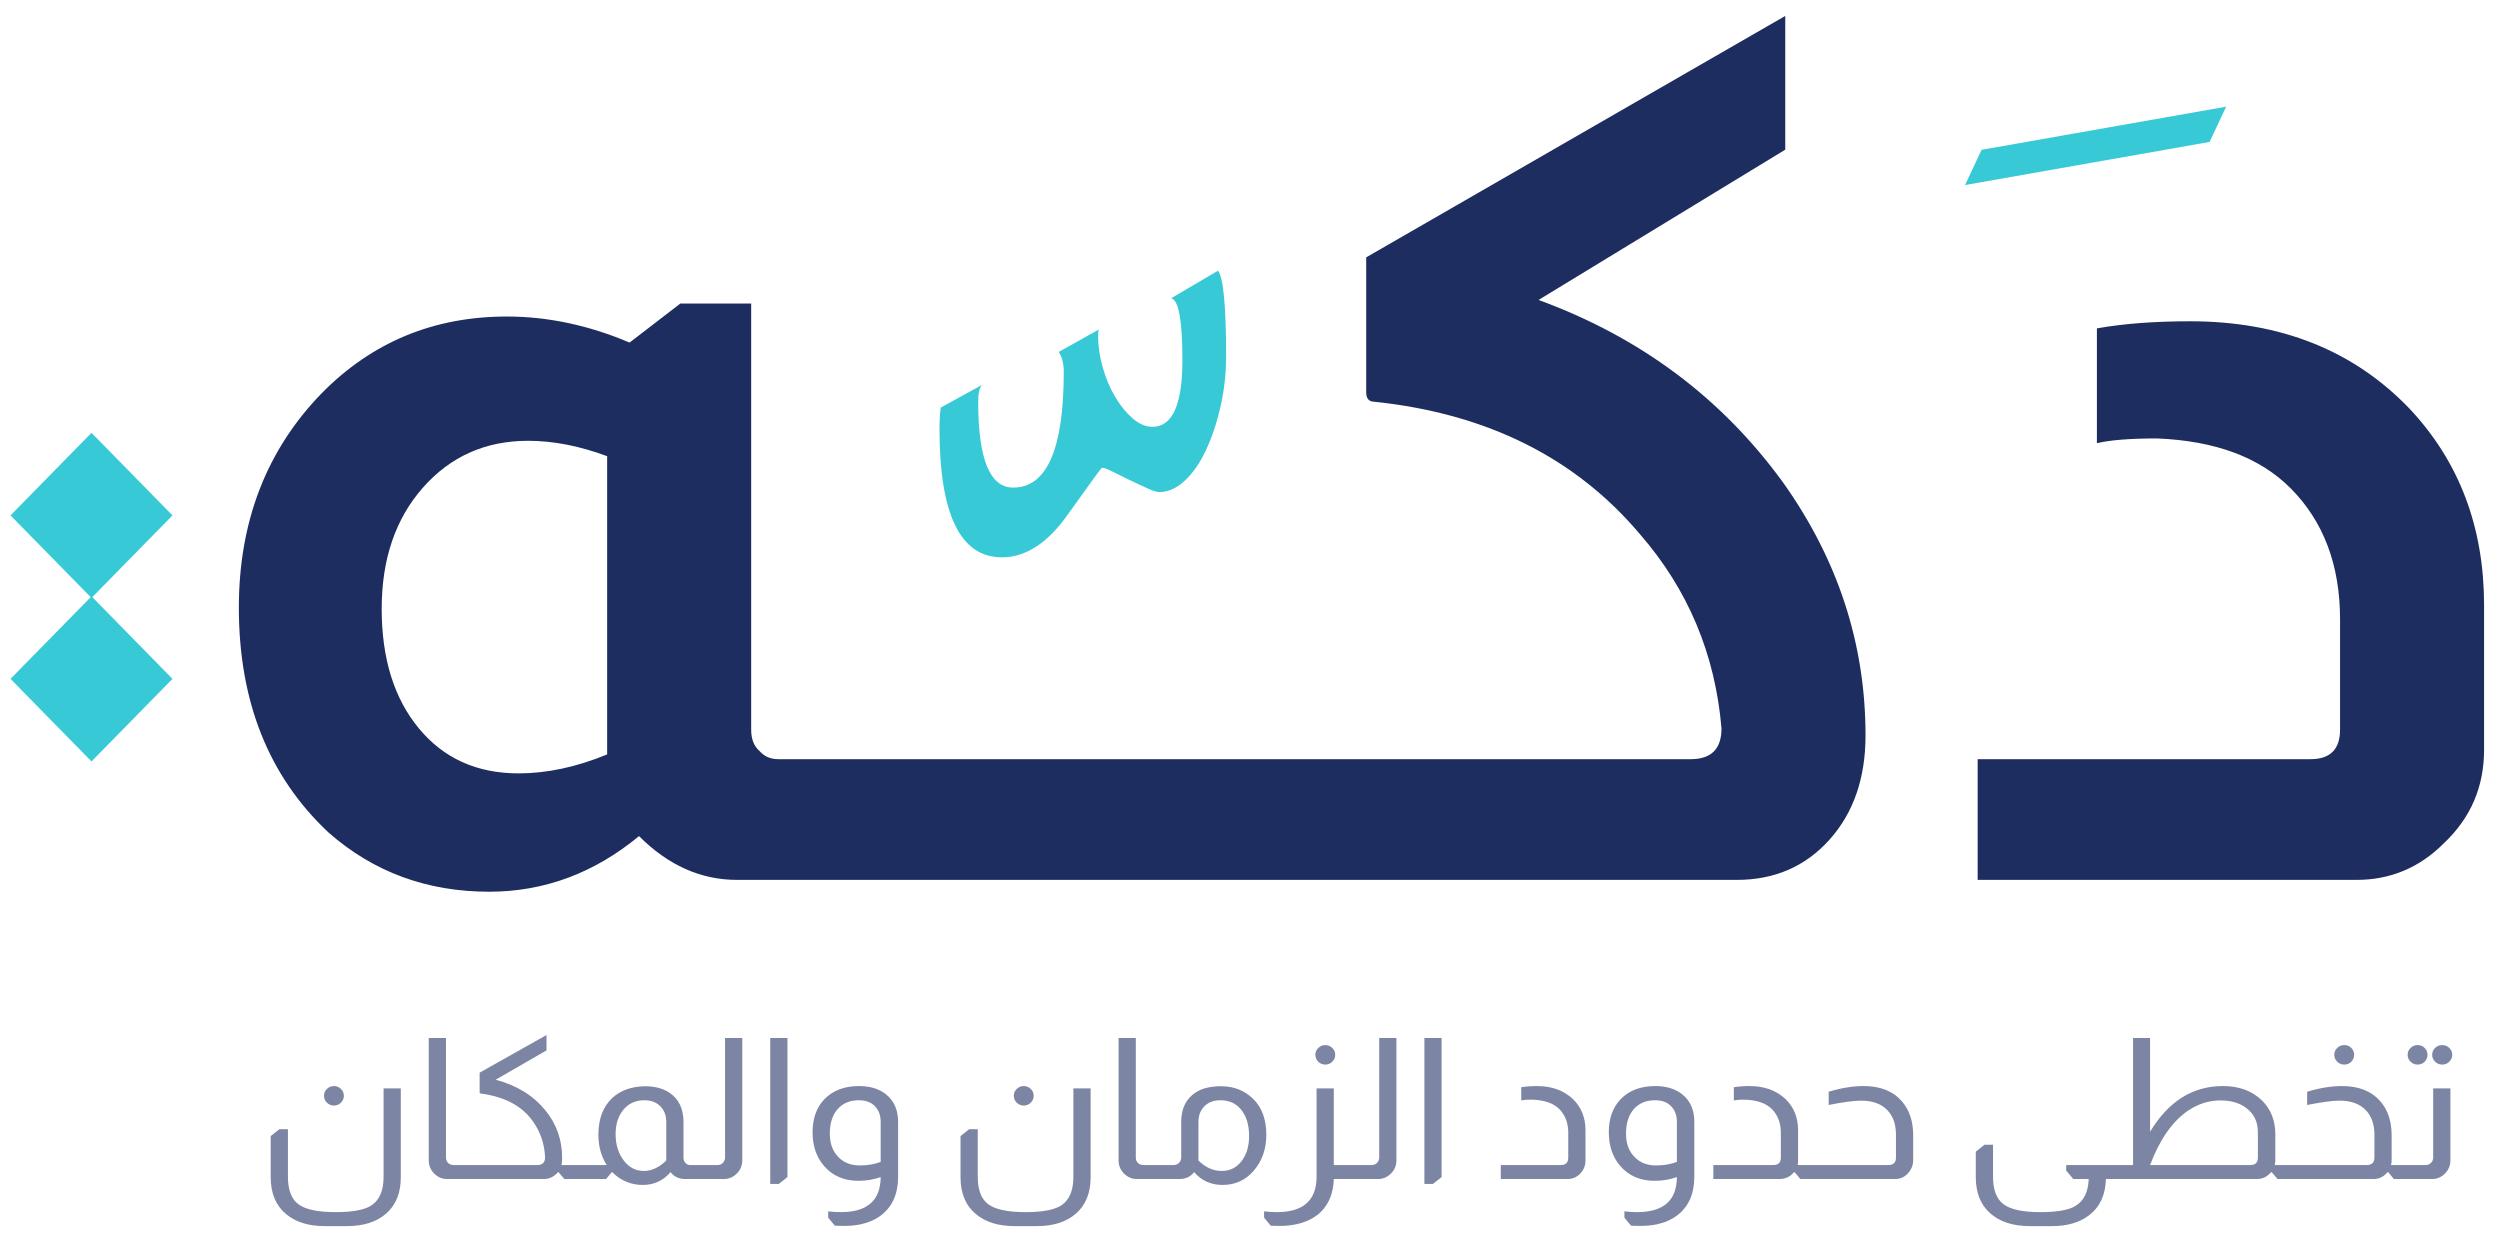 <?xml version="1.0" encoding="UTF-8"?>
<svg width="157px" height="78px" viewBox="0 0 157 78" version="1.1" xmlns="http://www.w3.org/2000/svg" xmlns:xlink="http://www.w3.org/1999/xlink">
    <title>logo</title>
    <g id="Welcome" stroke="none" stroke-width="1" fill="none" fill-rule="evenodd">
        <g id="Home" transform="translate(-1524, -16)">
            <g id="logo" transform="translate(1524.104, 16.16)">
                <path d="M62.818,34.84 C64.334,34.84 65.733,33.916 67.014,32.068 C68.373,30.166 69.066,29.215 69.092,29.215 C69.223,29.215 69.445,29.295 69.759,29.456 C70.072,29.617 70.425,29.791 70.818,29.978 C71.21,30.166 71.582,30.34 71.935,30.501 C72.288,30.661 72.543,30.742 72.7,30.742 C73.249,30.742 73.778,30.507 74.288,30.039 C74.798,29.57 75.242,28.934 75.621,28.13 C76.001,27.327 76.308,26.409 76.543,25.378 C76.778,24.347 76.896,23.295 76.896,22.224 C76.896,19.063 76.726,17.269 76.386,16.84 L76.386,16.84 L73.445,18.568 C73.916,18.675 74.151,19.974 74.151,22.465 C74.151,25.251 73.523,26.644 72.269,26.644 C71.85,26.644 71.438,26.469 71.033,26.121 C70.628,25.773 70.262,25.324 69.935,24.775 C69.608,24.226 69.347,23.61 69.151,22.927 C68.955,22.244 68.857,21.568 68.857,20.898 C68.857,20.764 68.87,20.644 68.896,20.536 L68.896,20.536 L66.386,21.943 C66.595,22.264 66.7,22.679 66.7,23.188 C66.7,28.036 65.641,30.461 63.523,30.461 C62.059,30.461 61.327,28.666 61.327,25.077 C61.327,24.487 61.419,24.126 61.602,23.992 L61.602,23.992 L58.974,25.438 C58.948,25.626 58.929,25.833 58.916,26.061 C58.903,26.289 58.896,26.523 58.896,26.764 C58.896,32.148 60.203,34.84 62.818,34.84 Z" id="ّ" fill="#37CAD6" fill-rule="nonzero"></path>
                <path d="M151.72,66.696 C151.898,66.696 152.046,66.636 152.165,66.516 C152.284,66.397 152.343,66.25 152.343,66.077 C152.343,65.912 152.284,65.77 152.165,65.65 C152.046,65.531 151.898,65.471 151.72,65.471 C151.55,65.471 151.404,65.531 151.281,65.65 C151.158,65.77 151.096,65.912 151.096,66.077 C151.096,66.25 151.158,66.397 151.281,66.516 C151.404,66.636 151.55,66.696 151.72,66.696 Z M153.272,66.696 C153.442,66.696 153.588,66.636 153.711,66.516 C153.834,66.397 153.896,66.25 153.896,66.077 C153.896,65.912 153.834,65.77 153.711,65.65 C153.588,65.531 153.442,65.471 153.272,65.471 C153.094,65.471 152.944,65.531 152.821,65.65 C152.698,65.77 152.636,65.912 152.636,66.077 C152.636,66.25 152.698,66.397 152.821,66.516 C152.944,66.636 153.094,66.696 153.272,66.696 Z M152.623,73.883 C152.963,73.883 153.247,73.755 153.476,73.5 C153.68,73.277 153.781,73.013 153.781,72.708 L153.781,72.708 L153.781,68.193 L152.7,68.193 L152.7,72.535 C152.7,72.667 152.657,72.774 152.572,72.856 C152.479,72.955 152.36,73.005 152.216,73.005 L152.216,73.005 L150.409,73.005 L150.409,73.883 L152.623,73.883 Z M147.113,66.696 C147.291,66.696 147.439,66.636 147.558,66.516 C147.677,66.397 147.736,66.25 147.736,66.077 C147.736,65.912 147.677,65.77 147.558,65.65 C147.439,65.531 147.291,65.471 147.113,65.471 C146.943,65.471 146.797,65.531 146.674,65.65 C146.551,65.77 146.489,65.912 146.489,66.077 C146.489,66.25 146.551,66.397 146.674,66.516 C146.797,66.636 146.943,66.696 147.113,66.696 Z M148.945,73.883 C149.302,73.883 149.599,73.739 149.836,73.45 L149.836,73.45 L149.874,73.45 L150.231,73.883 L150.498,73.883 L150.498,73.005 L150.053,73.005 C150.078,72.906 150.091,72.807 150.091,72.708 L150.091,72.708 L150.091,71.137 C150.091,70.254 149.853,69.541 149.378,68.997 C148.827,68.362 148.025,68.044 146.973,68.044 C146.294,68.044 145.564,68.164 144.784,68.403 L144.784,68.403 L144.784,69.232 C145.7,69.05 146.379,68.96 146.82,68.96 C147.55,68.96 148.105,69.166 148.487,69.578 C148.835,69.949 149.009,70.456 149.009,71.1 L149.009,71.1 L149.009,72.535 C149.009,72.848 148.848,73.005 148.525,73.005 L148.525,73.005 L143.091,73.005 L143.091,73.883 L148.945,73.883 Z M141.628,73.883 C141.984,73.883 142.281,73.739 142.519,73.45 L142.519,73.45 L142.557,73.45 L142.926,73.883 L143.193,73.883 L143.193,73.005 L142.748,73.005 C142.773,72.914 142.786,72.815 142.786,72.708 L142.786,72.708 L142.786,71.063 C142.786,70.205 142.506,69.5 141.946,68.947 C141.327,68.345 140.508,68.044 139.49,68.044 C137.598,68.044 136.075,69.001 134.921,70.914 L134.921,70.914 L134.921,65.026 L133.852,65.026 L133.852,73.005 L131.561,73.005 L131.561,73.883 L141.628,73.883 Z M141.22,73.005 L134.921,73.005 C135.523,71.405 136.317,70.267 137.301,69.591 C137.937,69.162 138.616,68.947 139.337,68.947 C139.973,68.947 140.495,69.092 140.902,69.38 C141.428,69.743 141.691,70.267 141.691,70.951 L141.691,70.951 L141.691,72.535 C141.691,72.848 141.534,73.005 141.22,73.005 L141.22,73.005 Z M128.774,76.84 C129.724,76.84 130.496,76.613 131.09,76.16 C131.769,75.64 132.121,74.881 132.147,73.883 L132.147,73.883 L132.49,73.883 L132.49,73.005 L129.652,73.005 L129.652,73.351 L130.098,73.883 L131.065,73.883 C131.039,74.7 130.759,75.265 130.225,75.578 C129.809,75.834 129.075,75.962 128.023,75.962 C126.929,75.962 126.161,75.797 125.72,75.467 C125.279,75.137 125.058,74.564 125.058,73.747 L125.058,73.747 L125.058,71.731 L124.523,71.731 L123.976,72.164 L123.976,73.772 C123.976,74.729 124.269,75.475 124.854,76.011 C125.465,76.564 126.301,76.84 127.361,76.84 L127.361,76.84 L128.774,76.84 Z M118.898,73.883 C119.263,73.883 119.556,73.739 119.776,73.45 C119.955,73.236 120.044,72.988 120.044,72.708 L120.044,72.708 L120.044,71.137 C120.044,70.254 119.806,69.541 119.331,68.997 C118.78,68.362 117.978,68.044 116.926,68.044 C116.247,68.044 115.517,68.164 114.737,68.403 L114.737,68.403 L114.737,69.232 C115.653,69.05 116.332,68.96 116.773,68.96 C117.503,68.96 118.058,69.166 118.44,69.578 C118.788,69.949 118.962,70.456 118.962,71.1 L118.962,71.1 L118.962,72.535 C118.962,72.848 118.801,73.005 118.478,73.005 L118.478,73.005 L113.044,73.005 L113.044,73.883 L118.898,73.883 Z M111.67,73.883 C111.907,73.883 112.128,73.813 112.331,73.673 C112.416,73.607 112.493,73.533 112.561,73.45 L112.561,73.45 L112.599,73.45 L112.955,73.883 L113.146,73.883 L113.146,73.005 L112.79,73.005 C112.807,72.914 112.815,72.815 112.815,72.708 L112.815,72.708 L112.815,70.815 C112.815,70.032 112.556,69.384 112.039,68.873 C111.462,68.32 110.703,68.044 109.761,68.044 C109.413,68.044 109.086,68.069 108.781,68.118 L108.781,68.118 L108.781,68.947 C108.942,68.914 109.141,68.898 109.379,68.898 C110.193,68.906 110.796,69.108 111.186,69.504 C111.551,69.892 111.733,70.378 111.733,70.964 L111.733,70.964 L111.733,72.535 C111.733,72.848 111.576,73.005 111.262,73.005 L111.262,73.005 L107.495,73.005 L107.495,73.883 L111.67,73.883 Z M102.914,76.828 C103.27,76.828 103.614,76.795 103.945,76.729 C104.445,76.621 104.874,76.432 105.23,76.16 C105.934,75.624 106.291,74.828 106.299,73.772 L106.299,73.772 L106.299,70.296 C106.299,69.537 106.04,68.955 105.523,68.551 C105.09,68.213 104.53,68.044 103.843,68.044 C102.935,68.044 102.214,68.316 101.679,68.861 C101.179,69.38 100.929,70.073 100.929,70.939 C100.929,71.797 101.166,72.502 101.641,73.054 C102.176,73.681 102.901,73.995 103.818,73.995 C104.301,73.995 104.764,73.916 105.205,73.76 C105.196,75.228 104.365,75.962 102.71,75.962 C102.43,75.962 102.163,75.945 101.909,75.912 L101.909,75.912 L101.909,76.308 L102.329,76.815 C102.515,76.824 102.71,76.828 102.914,76.828 Z M103.894,73.03 C103.342,73.03 102.901,72.861 102.57,72.522 C102.197,72.16 102.01,71.665 102.01,71.038 C102.01,70.378 102.174,69.863 102.5,69.492 C102.827,69.12 103.275,68.935 103.843,68.935 C104.165,68.935 104.433,69.005 104.645,69.145 C105.018,69.401 105.205,69.784 105.205,70.296 L105.205,70.296 L105.205,72.807 C104.814,72.955 104.377,73.03 103.894,73.03 Z M98.332,73.883 C98.655,73.883 98.926,73.764 99.147,73.525 C99.359,73.302 99.465,73.03 99.465,72.708 L99.465,72.708 L99.465,70.815 C99.465,70.032 99.206,69.384 98.689,68.873 C98.112,68.32 97.352,68.044 96.411,68.044 C96.063,68.044 95.736,68.069 95.431,68.118 L95.431,68.118 L95.431,68.947 C95.592,68.914 95.791,68.898 96.029,68.898 C96.843,68.906 97.446,69.108 97.836,69.504 C98.201,69.892 98.383,70.378 98.383,70.964 L98.383,70.964 L98.383,72.535 C98.383,72.848 98.226,73.005 97.912,73.005 L97.912,73.005 L94.145,73.005 L94.145,73.883 L98.332,73.883 Z M89.882,74.193 L90.429,73.76 L90.429,65.026 L89.348,65.026 L89.348,74.193 L89.882,74.193 Z M86.433,73.883 C86.756,73.883 87.031,73.764 87.26,73.525 C87.481,73.302 87.591,73.03 87.591,72.708 L87.591,72.708 L87.591,65.026 L86.51,65.026 L86.51,72.535 C86.51,72.65 86.471,72.753 86.395,72.844 C86.31,72.951 86.187,73.005 86.026,73.005 L86.026,73.005 L84.219,73.005 L84.219,73.883 L86.433,73.883 Z M83.124,66.696 C83.294,66.696 83.44,66.636 83.563,66.516 C83.686,66.397 83.748,66.25 83.748,66.077 C83.748,65.912 83.686,65.77 83.563,65.65 C83.44,65.531 83.294,65.471 83.124,65.471 C82.955,65.471 82.808,65.531 82.685,65.65 C82.562,65.77 82.501,65.912 82.501,66.077 C82.501,66.25 82.562,66.397 82.685,66.516 C82.808,66.636 82.955,66.696 83.124,66.696 Z M80.286,76.828 C80.592,76.828 80.88,76.803 81.152,76.753 C81.873,76.621 82.441,76.349 82.857,75.937 C83.366,75.426 83.633,74.741 83.659,73.883 L83.659,73.883 L84.308,73.883 L84.308,73.005 L83.659,73.005 L83.659,68.193 L82.577,68.193 L82.577,73.735 C82.577,75.219 81.746,75.962 80.083,75.962 C79.794,75.962 79.527,75.945 79.281,75.912 L79.281,75.912 L79.281,76.308 L79.701,76.815 C79.888,76.824 80.083,76.828 80.286,76.828 Z M76.672,74.254 C77.453,74.254 78.097,73.966 78.606,73.388 C79.149,72.77 79.421,72.011 79.421,71.112 C79.421,70.147 79.149,69.397 78.606,68.861 C78.063,68.325 77.389,68.056 76.583,68.056 C75.921,68.056 75.391,68.184 74.992,68.44 C74.381,68.836 74.076,69.454 74.076,70.296 L74.076,70.296 L74.076,72.535 C74.076,72.667 74.029,72.778 73.936,72.869 C73.843,72.96 73.728,73.005 73.592,73.005 L73.592,73.005 L71.785,73.005 L71.785,73.883 L73.974,73.883 C74.356,73.883 74.661,73.739 74.89,73.45 C75.348,73.986 75.942,74.254 76.672,74.254 Z M76.621,73.376 C76.087,73.376 75.599,73.158 75.158,72.72 L75.158,72.72 L75.158,70.296 C75.158,69.867 75.298,69.525 75.578,69.269 C75.824,69.046 76.142,68.935 76.532,68.935 C77.05,68.935 77.465,69.108 77.779,69.454 C78.153,69.875 78.339,70.448 78.339,71.174 C78.339,71.826 78.18,72.355 77.862,72.764 C77.544,73.172 77.13,73.376 76.621,73.376 Z M71.874,73.883 L71.874,73.005 L71.709,73.005 C71.564,73.005 71.446,72.96 71.352,72.869 C71.268,72.778 71.225,72.667 71.225,72.535 L71.225,72.535 L71.225,65.026 L70.143,65.026 L70.143,72.708 C70.143,73.079 70.288,73.384 70.576,73.624 C70.78,73.797 71.017,73.883 71.289,73.883 L71.289,73.883 L71.874,73.883 Z M64.187,69.269 C64.357,69.269 64.503,69.209 64.626,69.089 C64.749,68.97 64.811,68.824 64.811,68.65 C64.811,68.485 64.749,68.343 64.626,68.224 C64.503,68.104 64.357,68.044 64.187,68.044 C64.018,68.044 63.871,68.104 63.748,68.224 C63.625,68.343 63.564,68.485 63.564,68.65 C63.564,68.824 63.625,68.97 63.748,69.089 C63.871,69.209 64.018,69.269 64.187,69.269 Z M65.015,76.84 C66.041,76.84 66.856,76.58 67.458,76.061 C68.077,75.525 68.387,74.762 68.387,73.772 L68.387,73.772 L68.387,68.193 L67.305,68.193 L67.305,73.747 C67.305,74.605 67.051,75.203 66.542,75.541 C66.109,75.821 65.362,75.962 64.302,75.962 C63.191,75.962 62.412,75.799 61.967,75.473 C61.521,75.147 61.299,74.572 61.299,73.747 L61.299,73.747 L61.299,70.753 L60.764,70.753 L60.217,71.186 L60.217,73.772 C60.217,74.778 60.539,75.549 61.184,76.085 C61.786,76.588 62.592,76.84 63.602,76.84 L63.602,76.84 L65.015,76.84 Z M52.912,76.828 C53.268,76.828 53.612,76.795 53.943,76.729 C54.443,76.621 54.872,76.432 55.228,76.16 C55.932,75.624 56.289,74.828 56.297,73.772 L56.297,73.772 L56.297,70.296 C56.297,69.537 56.038,68.955 55.521,68.551 C55.088,68.213 54.528,68.044 53.841,68.044 C52.933,68.044 52.212,68.316 51.677,68.861 C51.177,69.38 50.926,70.073 50.926,70.939 C50.926,71.797 51.164,72.502 51.639,73.054 C52.174,73.681 52.899,73.995 53.815,73.995 C54.299,73.995 54.761,73.916 55.203,73.76 C55.194,75.228 54.363,75.962 52.708,75.962 C52.428,75.962 52.161,75.945 51.906,75.912 L51.906,75.912 L51.906,76.308 L52.326,76.815 C52.513,76.824 52.708,76.828 52.912,76.828 Z M53.892,73.03 C53.34,73.03 52.899,72.861 52.568,72.522 C52.195,72.16 52.008,71.665 52.008,71.038 C52.008,70.378 52.172,69.863 52.498,69.492 C52.825,69.12 53.272,68.935 53.841,68.935 C54.163,68.935 54.43,69.005 54.643,69.145 C55.016,69.401 55.203,69.784 55.203,70.296 L55.203,70.296 L55.203,72.807 C54.812,72.955 54.375,73.03 53.892,73.03 Z M48.801,74.193 L49.348,73.76 L49.348,65.026 L48.267,65.026 L48.267,74.193 L48.801,74.193 Z M45.352,73.883 C45.675,73.883 45.95,73.764 46.18,73.525 C46.4,73.302 46.51,73.03 46.51,72.708 L46.51,72.708 L46.51,65.026 L45.429,65.026 L45.429,72.535 C45.429,72.65 45.39,72.753 45.314,72.844 C45.229,72.951 45.106,73.005 44.945,73.005 L44.945,73.005 L43.138,73.005 L43.138,73.883 L45.352,73.883 Z M40.262,74.254 C40.966,74.254 41.547,73.986 42.005,73.45 C42.234,73.739 42.54,73.883 42.922,73.883 L42.922,73.883 L43.24,73.883 L43.24,73.005 L43.214,73.005 C43.087,72.997 42.985,72.939 42.909,72.832 C42.849,72.749 42.82,72.65 42.82,72.535 L42.82,72.535 L42.82,70.296 C42.82,69.454 42.514,68.836 41.903,68.44 C41.505,68.184 41,68.056 40.389,68.056 C39.541,68.073 38.858,68.32 38.34,68.799 C37.763,69.343 37.475,70.114 37.475,71.112 C37.475,71.821 37.649,72.452 37.996,73.005 L37.996,73.005 L35.489,73.005 L35.489,73.883 L37.958,73.883 L38.315,73.45 L38.34,73.45 C38.883,73.986 39.524,74.254 40.262,74.254 Z M40.325,73.376 C39.825,73.376 39.409,73.162 39.078,72.733 C38.73,72.287 38.556,71.731 38.556,71.063 C38.556,70.428 38.722,69.914 39.053,69.522 C39.384,69.131 39.821,68.935 40.364,68.935 C40.754,68.935 41.072,69.046 41.318,69.269 C41.598,69.525 41.738,69.867 41.738,70.296 L41.738,70.296 L41.738,72.72 C41.288,73.158 40.817,73.376 40.325,73.376 Z M34.051,73.883 C34.391,73.883 34.688,73.739 34.942,73.45 L34.942,73.45 L34.968,73.45 L35.337,73.883 L35.591,73.883 L35.591,73.005 L35.158,73.005 C35.184,72.889 35.197,72.737 35.197,72.547 C35.197,71.426 34.849,70.436 34.153,69.578 C33.389,68.638 32.346,67.995 31.022,67.648 L31.022,67.648 L34.217,65.805 L34.217,64.84 L30.017,67.203 L30.017,68.428 C30.017,68.485 30.042,68.514 30.093,68.514 C31.587,68.712 32.673,69.289 33.351,70.246 C33.826,70.898 34.085,71.652 34.128,72.51 C34.128,72.84 33.962,73.005 33.631,73.005 L33.631,73.005 L28.464,73.005 L28.464,73.883 L34.051,73.883 Z M28.553,73.883 L28.553,73.005 L28.388,73.005 C28.244,73.005 28.125,72.96 28.032,72.869 C27.947,72.778 27.904,72.667 27.904,72.535 L27.904,72.535 L27.904,65.026 L26.823,65.026 L26.823,72.708 C26.823,73.079 26.967,73.384 27.255,73.624 C27.459,73.797 27.696,73.883 27.968,73.883 L27.968,73.883 L28.553,73.883 Z M20.867,69.269 C21.036,69.269 21.183,69.209 21.306,69.089 C21.429,68.97 21.49,68.824 21.49,68.65 C21.49,68.485 21.429,68.343 21.306,68.224 C21.183,68.104 21.036,68.044 20.867,68.044 C20.697,68.044 20.551,68.104 20.428,68.224 C20.305,68.343 20.243,68.485 20.243,68.65 C20.243,68.824 20.305,68.97 20.428,69.089 C20.551,69.209 20.697,69.269 20.867,69.269 Z M21.694,76.84 C22.72,76.84 23.535,76.58 24.137,76.061 C24.757,75.525 25.066,74.762 25.066,73.772 L25.066,73.772 L25.066,68.193 L23.985,68.193 L23.985,73.747 C23.985,74.605 23.73,75.203 23.221,75.541 C22.788,75.821 22.042,75.962 20.981,75.962 C19.87,75.962 19.091,75.799 18.646,75.473 C18.2,75.147 17.978,74.572 17.978,73.747 L17.978,73.747 L17.978,70.753 L17.443,70.753 L16.896,71.186 L16.896,73.772 C16.896,74.778 17.218,75.549 17.863,76.085 C18.466,76.588 19.272,76.84 20.281,76.84 L20.281,76.84 L21.694,76.84 Z" id="تخطىحدودالزمانوالمكان" fill-opacity="0.582" fill="#1E2D60" fill-rule="nonzero"></path>
                <path d="M147.89,55.097 C150.015,55.097 151.843,54.329 153.375,52.793 C155.056,51.207 155.896,49.25 155.896,46.921 L155.896,46.921 L155.896,37.854 C155.896,32.948 154.339,28.835 151.226,25.516 C147.717,21.849 143.121,20.016 137.437,20.016 C135.213,20.016 133.261,20.164 131.581,20.462 L131.581,20.462 L131.581,27.671 C132.421,27.473 133.681,27.374 135.361,27.374 C139.019,27.522 141.811,28.563 143.738,30.495 C145.814,32.576 146.852,35.326 146.852,38.745 L146.852,38.745 L146.852,45.658 C146.852,46.896 146.234,47.516 144.999,47.516 L144.999,47.516 L124.093,47.516 L124.093,55.097 L147.89,55.097 Z M108.97,55.097 C111.342,55.097 113.282,54.254 114.79,52.57 C116.297,50.885 117.051,48.705 117.051,46.029 C117.051,40.281 115.321,34.98 111.861,30.124 C108.006,24.822 102.891,21.007 96.516,18.678 L96.516,18.678 L112.01,9.239 L112.01,0.84 L85.693,16.002 L85.693,24.475 C85.693,24.872 85.866,25.07 86.211,25.07 C93.279,25.813 98.839,28.588 102.891,33.394 C105.906,36.863 107.611,40.926 108.006,45.583 C108.006,46.872 107.364,47.516 106.079,47.516 L106.079,47.516 L76.648,47.516 L76.648,55.097 L108.97,55.097 Z M77.241,55.097 L77.241,47.516 L63.527,47.516 L63.527,55.097 L77.241,55.097 Z M64.046,55.097 L64.046,47.516 L50.331,47.516 L50.331,55.097 L64.046,55.097 Z M30.612,55.84 C34.072,55.84 37.21,54.676 40.027,52.347 C41.856,54.18 43.907,55.097 46.18,55.097 L46.18,55.097 L50.85,55.097 L50.85,47.516 L48.775,47.516 C48.28,47.516 47.885,47.342 47.588,46.995 C47.242,46.698 47.07,46.252 47.07,45.658 L47.07,45.658 L47.07,18.901 L42.622,18.901 L39.434,21.354 C36.864,20.263 34.294,19.718 31.724,19.718 C27.128,19.718 23.248,21.329 20.085,24.549 C16.626,28.117 14.896,32.601 14.896,38.002 C14.896,43.899 16.774,48.606 20.53,52.124 C23.347,54.601 26.708,55.84 30.612,55.84 Z M32.465,48.408 C29.846,48.408 27.758,47.466 26.201,45.583 C24.644,43.7 23.866,41.198 23.866,38.076 C23.866,34.955 24.731,32.415 26.461,30.458 C28.19,28.501 30.39,27.522 33.058,27.522 C34.64,27.522 36.296,27.845 38.025,28.489 L38.025,28.489 L38.025,47.218 C36.098,48.011 34.245,48.408 32.465,48.408 Z" id="دكــه" fill="#1E2D60" fill-rule="nonzero"></path>
                <polygon id="Rectangle" fill="#37CAD6" transform="translate(131.5, 9) rotate(-10) translate(-131.5, -9) " points="124.405 8 140 8 138.595 10 123 10"></polygon>
                <g id="Group" transform="translate(5.896, 37.34) rotate(90) translate(-5.896, -37.34) translate(-5.104, 31.84)" fill="#37CAD6">
                    <polygon id="Rectangle" transform="translate(16.133, 5.754) rotate(-45) translate(-16.133, -5.754) " points="12.467 2.087 19.729 2.158 19.8 9.421 12.537 9.35"></polygon>
                    <polygon id="Rectangle" transform="translate(5.867, 5.754) rotate(-45) translate(-5.867, -5.754) " points="2.2 2.087 9.463 2.158 9.533 9.421 2.271 9.35"></polygon>
                </g>
            </g>
        </g>
    </g>
</svg>